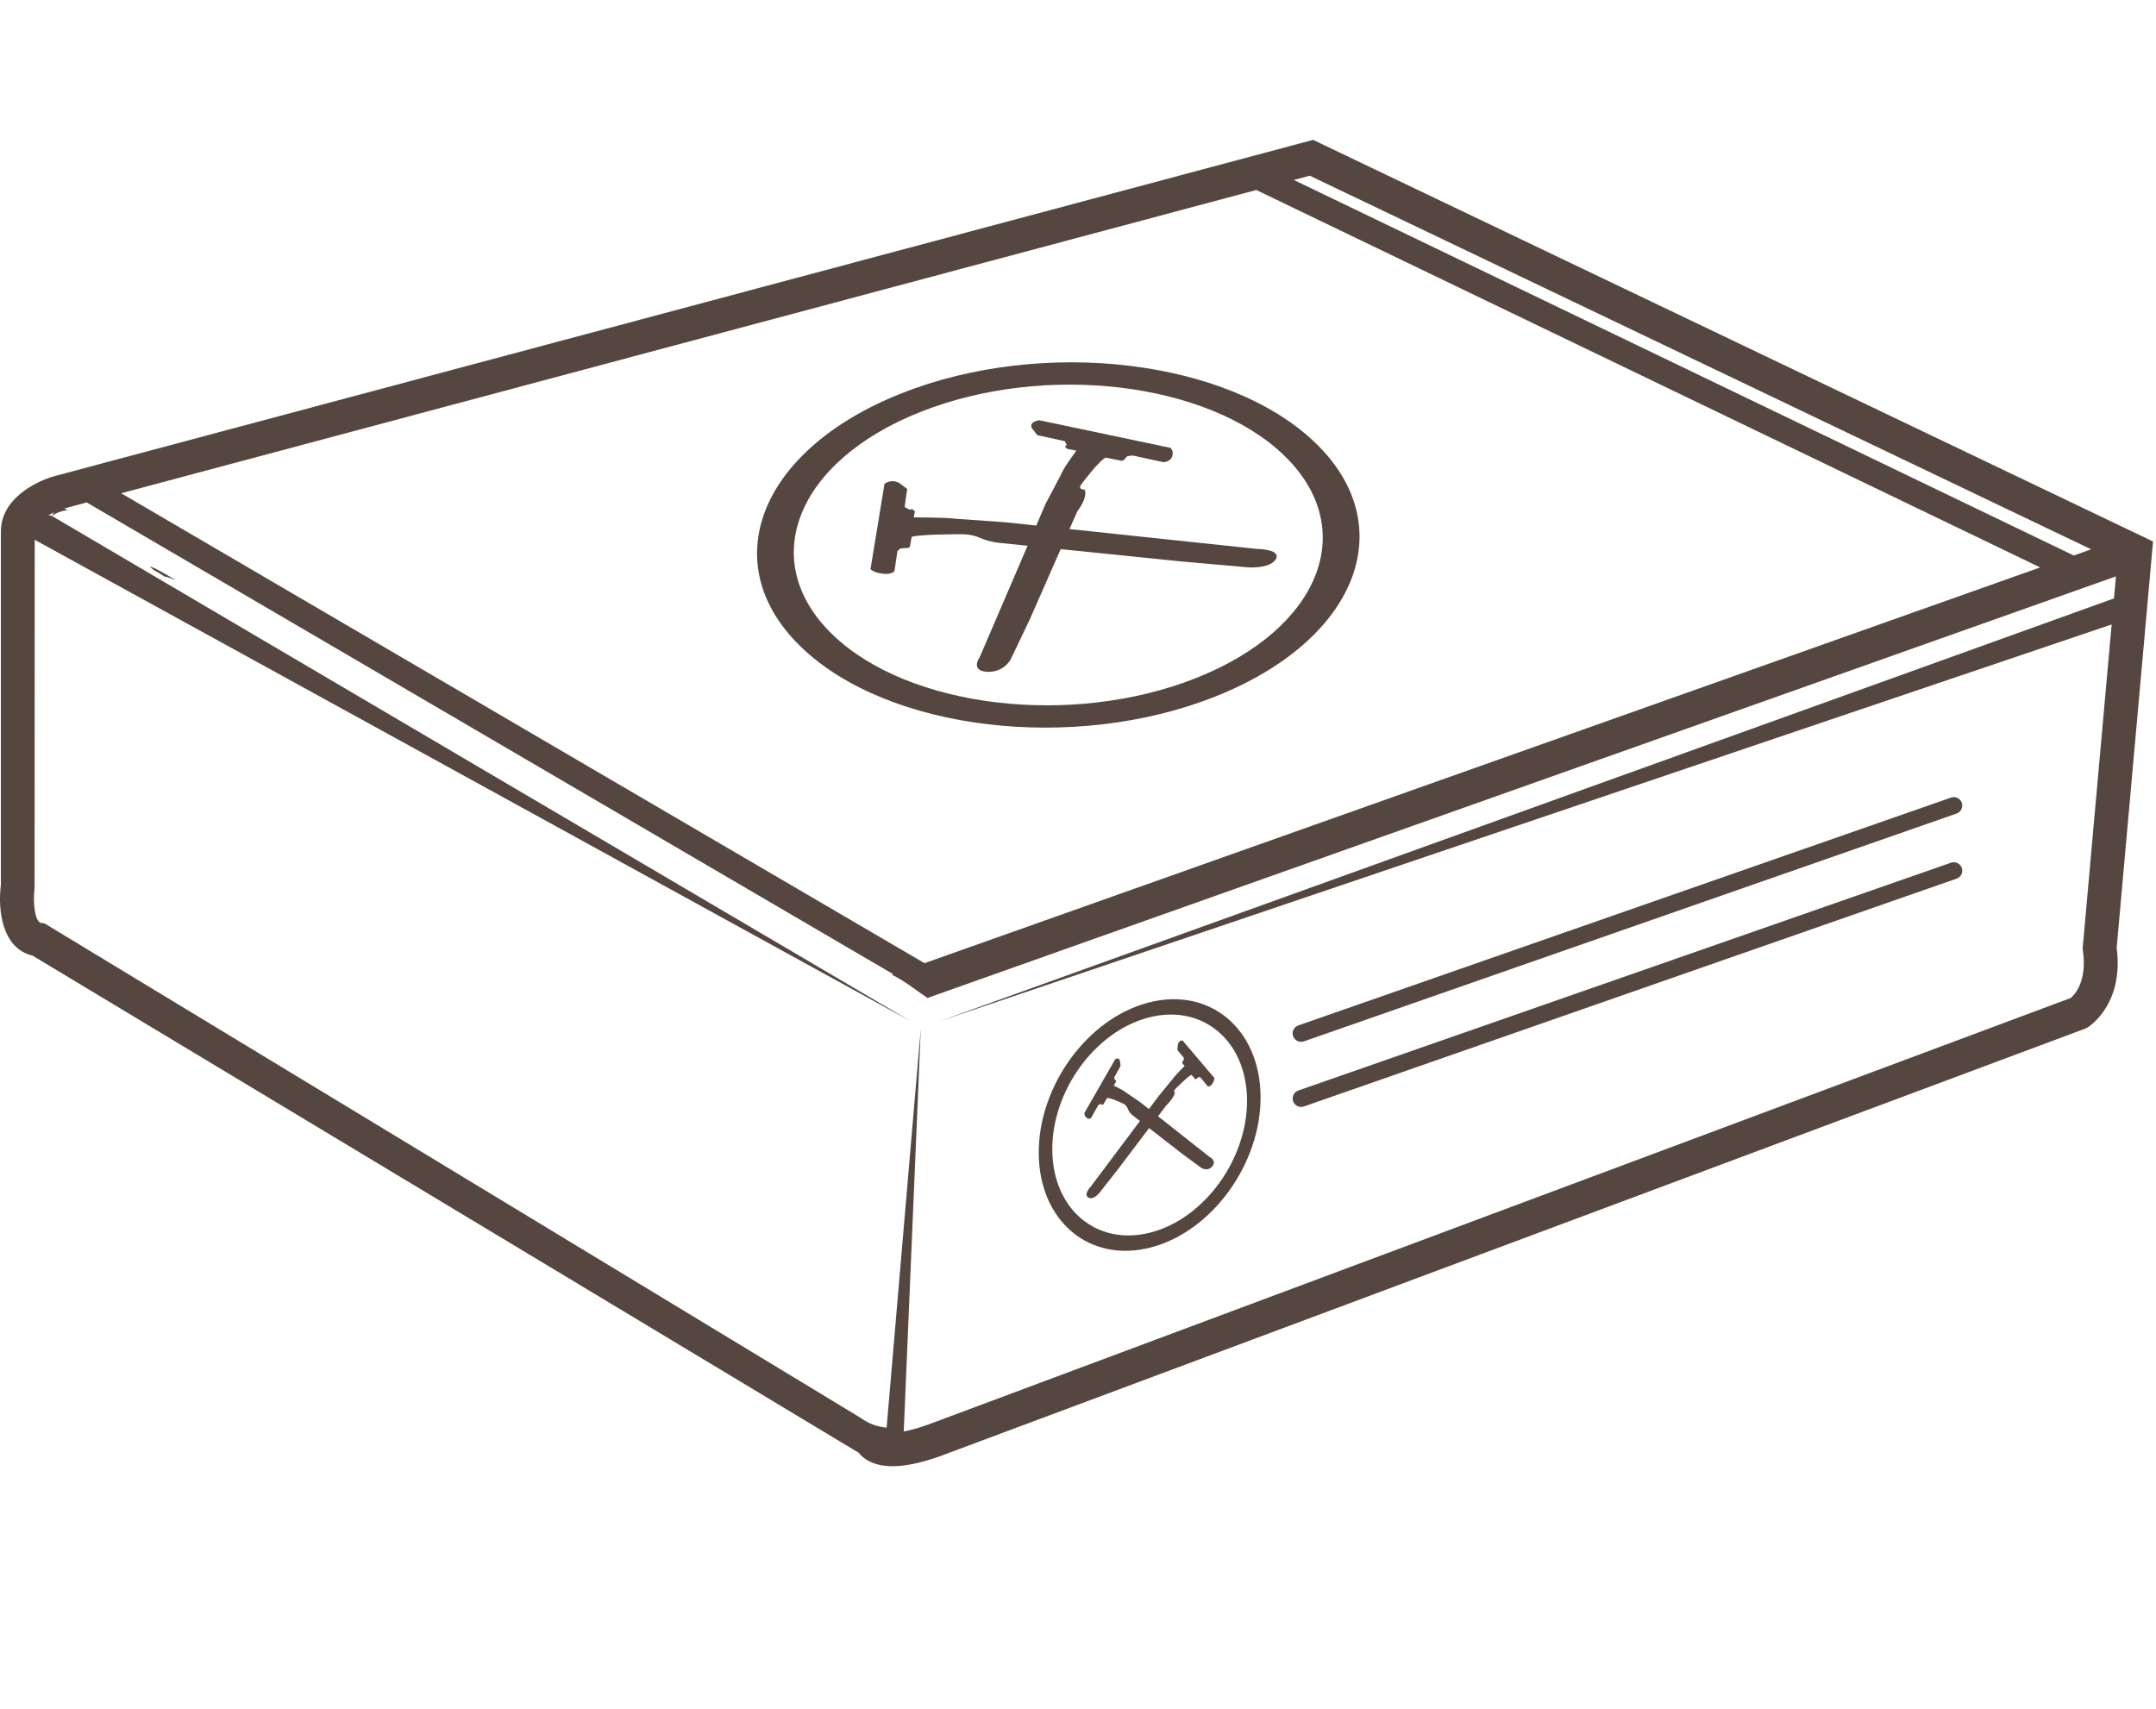 <?xml version="1.0" encoding="UTF-8" standalone="no"?>
<svg width="164px" height="130px" viewBox="0 0 164 130" version="1.1" xmlns="http://www.w3.org/2000/svg" xmlns:xlink="http://www.w3.org/1999/xlink">
    <!-- Generator: Sketch 40.3 (33839) - http://www.bohemiancoding.com/sketch -->
    <title>BOX</title>
    <desc>Created with Sketch.</desc>
    <defs/>
    <g id="Images" stroke="none" stroke-width="1" fill="none" fill-rule="evenodd">
        <g id="BOX" fill="#554740">
            <g id="GET-BLADES-ILLY" transform="translate(0, 10)">
                <g id="Group-3" transform="translate(0, 0.189)">
                    <path d="M158.432,61.835 L158.418,61.985 L158.44,62.133 C158.785,64.512 157.774,65.519 157.514,65.736 L70.575,98.202 C69.134,98.713 68.314,98.81 67.849,98.796 L67.871,98.447 C67.071,98.435 66.318,98.265 65.561,97.75 L65.299,97.579 L3.388,60.063 L3.131,60.026 C2.643,59.956 2.493,58.412 2.63,57.409 L2.642,30.239 C2.642,29.645 3.414,29.119 4.111,28.792 L3.953,29.064 C4.279,28.826 4.603,28.699 5.068,28.627 C5.093,28.624 5.114,28.628 5.138,28.627 L4.9,28.491 L6.596,28.037 L67.951,63.931 L67.84,63.971 C68.801,64.412 69.656,65.142 70.553,65.734 L160.953,33.661 L158.432,61.835 Z M95.562,4.266 L155.188,32.98 L70.327,63.088 L9.217,27.337 L95.562,4.266 Z M99.632,3.179 L159.068,31.603 L157.745,32.073 L98.418,3.503 L99.632,3.179 Z M163.775,31.006 L100.316,0.658 L99.886,0.452 L4.2,26.019 C2.665,26.435 0.067,27.792 0.067,30.239 L0.067,57.144 C-0.165,58.955 0.107,61.953 2.476,62.514 L65.314,100.333 C65.677,100.791 66.424,101.359 67.907,101.359 C68.872,101.359 70.06,101.111 71.458,100.615 L158.574,68.083 L158.789,67.979 C158.904,67.91 161.57,66.244 161.009,61.919 L163.775,31.006 Z" id="Fill-1"/>
                </g>
                <path d="M11.399,33.099 C11.498,33.194 11.597,33.287 11.703,33.374 C11.986,33.529 12.264,33.695 12.532,33.873 C12.59,33.867 12.651,33.874 12.715,33.895 C12.947,33.972 13.17,34.066 13.397,34.153 C13.311,34.103 13.227,34.051 13.142,34.001 C12.599,33.69 12.008,33.304 11.406,33.088 C11.404,33.092 11.401,33.095 11.399,33.099" id="Fill-4"/>
                <path d="M90.996,41.579 C81.53,45.341 69.121,43.863 63.334,38.283 C57.546,32.704 60.539,25.105 70.005,21.344 C79.471,17.582 91.88,19.06 97.667,24.64 C103.454,30.218 100.462,37.818 90.996,41.579 M100.055,23.691 C93.463,17.335 79.327,15.651 68.545,19.936 C57.763,24.221 54.354,32.877 60.946,39.232 C67.538,45.588 81.674,47.271 92.456,42.987 C103.238,38.702 106.647,30.046 100.055,23.691" id="Fill-6"/>
                <path d="M95.628,31.763 L81.354,30.251 L81.953,28.891 C81.953,28.891 82.751,27.912 82.514,27.249 C82.514,27.249 81.897,27.276 82.299,26.785 C82.299,26.785 83.572,25.065 84.114,24.814 L85.286,25.051 L85.438,25.035 L85.757,24.704 L86.157,24.654 L88.491,25.16 C88.491,25.16 89.125,25.159 89.193,24.577 C89.193,24.577 89.282,24.322 89.032,24.073 L79.05,21.971 C79.05,21.971 78.249,22.069 78.49,22.574 L78.902,23.106 L81.002,23.565 L81.146,23.867 L81.004,23.959 L81.142,24.136 L81.876,24.288 C81.876,24.288 80.855,25.645 80.692,26.136 L79.536,28.325 L78.824,29.984 L76.414,29.728 L72.717,29.468 C71.928,29.355 69.508,29.365 69.508,29.365 L69.591,28.889 L69.388,28.737 L69.194,28.779 L68.811,28.572 L69.009,27.199 L68.4,26.745 C67.76,26.401 67.282,26.81 67.282,26.81 L66.215,33.303 C66.477,33.548 66.889,33.603 66.889,33.603 C67.771,33.807 68.038,33.451 68.038,33.451 L68.265,31.927 L68.504,31.722 L69.125,31.681 L69.21,31.602 L69.35,30.844 C69.945,30.643 73,30.643 73,30.643 C73.89,30.622 74.437,30.874 74.437,30.874 C75.311,31.283 76.238,31.324 76.238,31.324 L78.164,31.521 L74.528,39.986 C74.528,39.986 73.891,40.857 74.787,41.071 C74.787,41.071 76.056,41.399 76.849,40.228 L78.334,37.12 L80.683,31.778 L89.834,32.712 L95.017,33.17 C97.066,33.211 97.113,32.36 97.113,32.36 C97.172,31.767 95.628,31.763 95.628,31.763" id="Fill-8"/>
                <path d="M87.534,83.766 C83.45,84.83 80.091,82.028 80.044,77.519 C79.999,73.011 83.284,68.477 87.368,67.414 C91.452,66.349 94.811,69.152 94.857,73.661 C94.903,78.169 91.617,82.703 87.534,83.766 M87.356,66.276 C82.705,67.488 78.962,72.652 79.015,77.787 C79.067,82.923 82.893,86.115 87.545,84.904 C92.197,83.692 95.939,78.528 95.887,73.392 C95.835,68.256 92.008,65.064 87.356,66.276" id="Fill-10"/>
                <path d="M90.631,71.771 L90.918,72.1 L90.97,72.112 L91.171,71.941 L91.31,71.968 L91.87,72.645 C91.87,72.645 92.067,72.738 92.268,72.367 C92.268,72.367 92.375,72.213 92.375,72.013 L89.956,69.162 C89.956,69.162 89.679,69.108 89.597,69.473 L89.558,69.883 L90.062,70.494 L90.012,70.712 L89.94,70.752 L89.927,70.888 L90.106,71.096 C90.106,71.096 89.369,71.834 89.167,72.131 L88.13,73.394 L87.394,74.375 L86.732,73.851 L85.675,73.134 C85.467,72.943 84.719,72.593 84.719,72.593 L84.893,72.292 L84.878,72.164 L84.805,72.162 L84.752,71.97 L85.24,71.1 L85.193,70.714 C85.103,70.393 84.829,70.59 84.829,70.59 L82.481,74.684 C82.485,74.883 82.595,74.98 82.595,74.98 C82.803,75.245 82.996,75.051 82.996,75.051 L83.54,74.086 L83.677,73.987 L83.881,74.053 L83.932,74.013 L84.211,73.538 C84.456,73.494 85.397,73.945 85.397,73.945 C85.677,74.063 85.767,74.309 85.767,74.309 C85.909,74.706 86.182,74.87 86.182,74.87 L86.713,75.284 L82.96,80.289 C82.96,80.289 82.493,80.765 82.703,81.037 C82.703,81.037 82.991,81.44 83.6,80.79 L85.024,78.975 L87.408,75.824 L89.935,77.789 L91.387,78.854 C92.005,79.184 92.285,78.634 92.285,78.634 C92.488,78.254 92.013,78.024 92.013,78.024 L88.09,74.924 L88.698,74.121 C88.698,74.121 89.248,73.598 89.381,73.13 C89.381,73.13 89.183,73.056 89.459,72.793 C89.459,72.793 90.386,71.856 90.631,71.771" id="Fill-12"/>
                <path d="M148.406,50.681 L98.758,68.013 C98.423,68.13 98.246,68.497 98.364,68.832 C98.457,69.096 98.706,69.261 98.971,69.261 C99.042,69.261 99.114,69.251 99.184,69.226 L148.832,51.893 C149.167,51.776 149.344,51.41 149.227,51.075 C149.11,50.741 148.743,50.564 148.406,50.681" id="Fill-14"/>
                <path d="M148.406,55.633 L98.758,72.965 C98.423,73.083 98.246,73.449 98.364,73.784 C98.457,74.048 98.706,74.214 98.971,74.214 C99.042,74.214 99.114,74.203 99.184,74.179 L148.832,56.846 C149.167,56.729 149.344,56.363 149.227,56.028 C149.11,55.693 148.743,55.516 148.406,55.633" id="Fill-16"/>
                <polygon id="Fill-18" points="160.953 35.472 71.437 67.708 160.953 37.397"/>
                <path d="M2.581,31.035 L69.293,67.708 L3.953,29.254 C3.953,29.254 2.522,28.683 2.581,31.035" id="Fill-20"/>
                <polyline id="Fill-22" points="67.417 98.905 70.043 68.242 68.73 99.263"/>
            </g>
        </g>
    </g>
</svg>